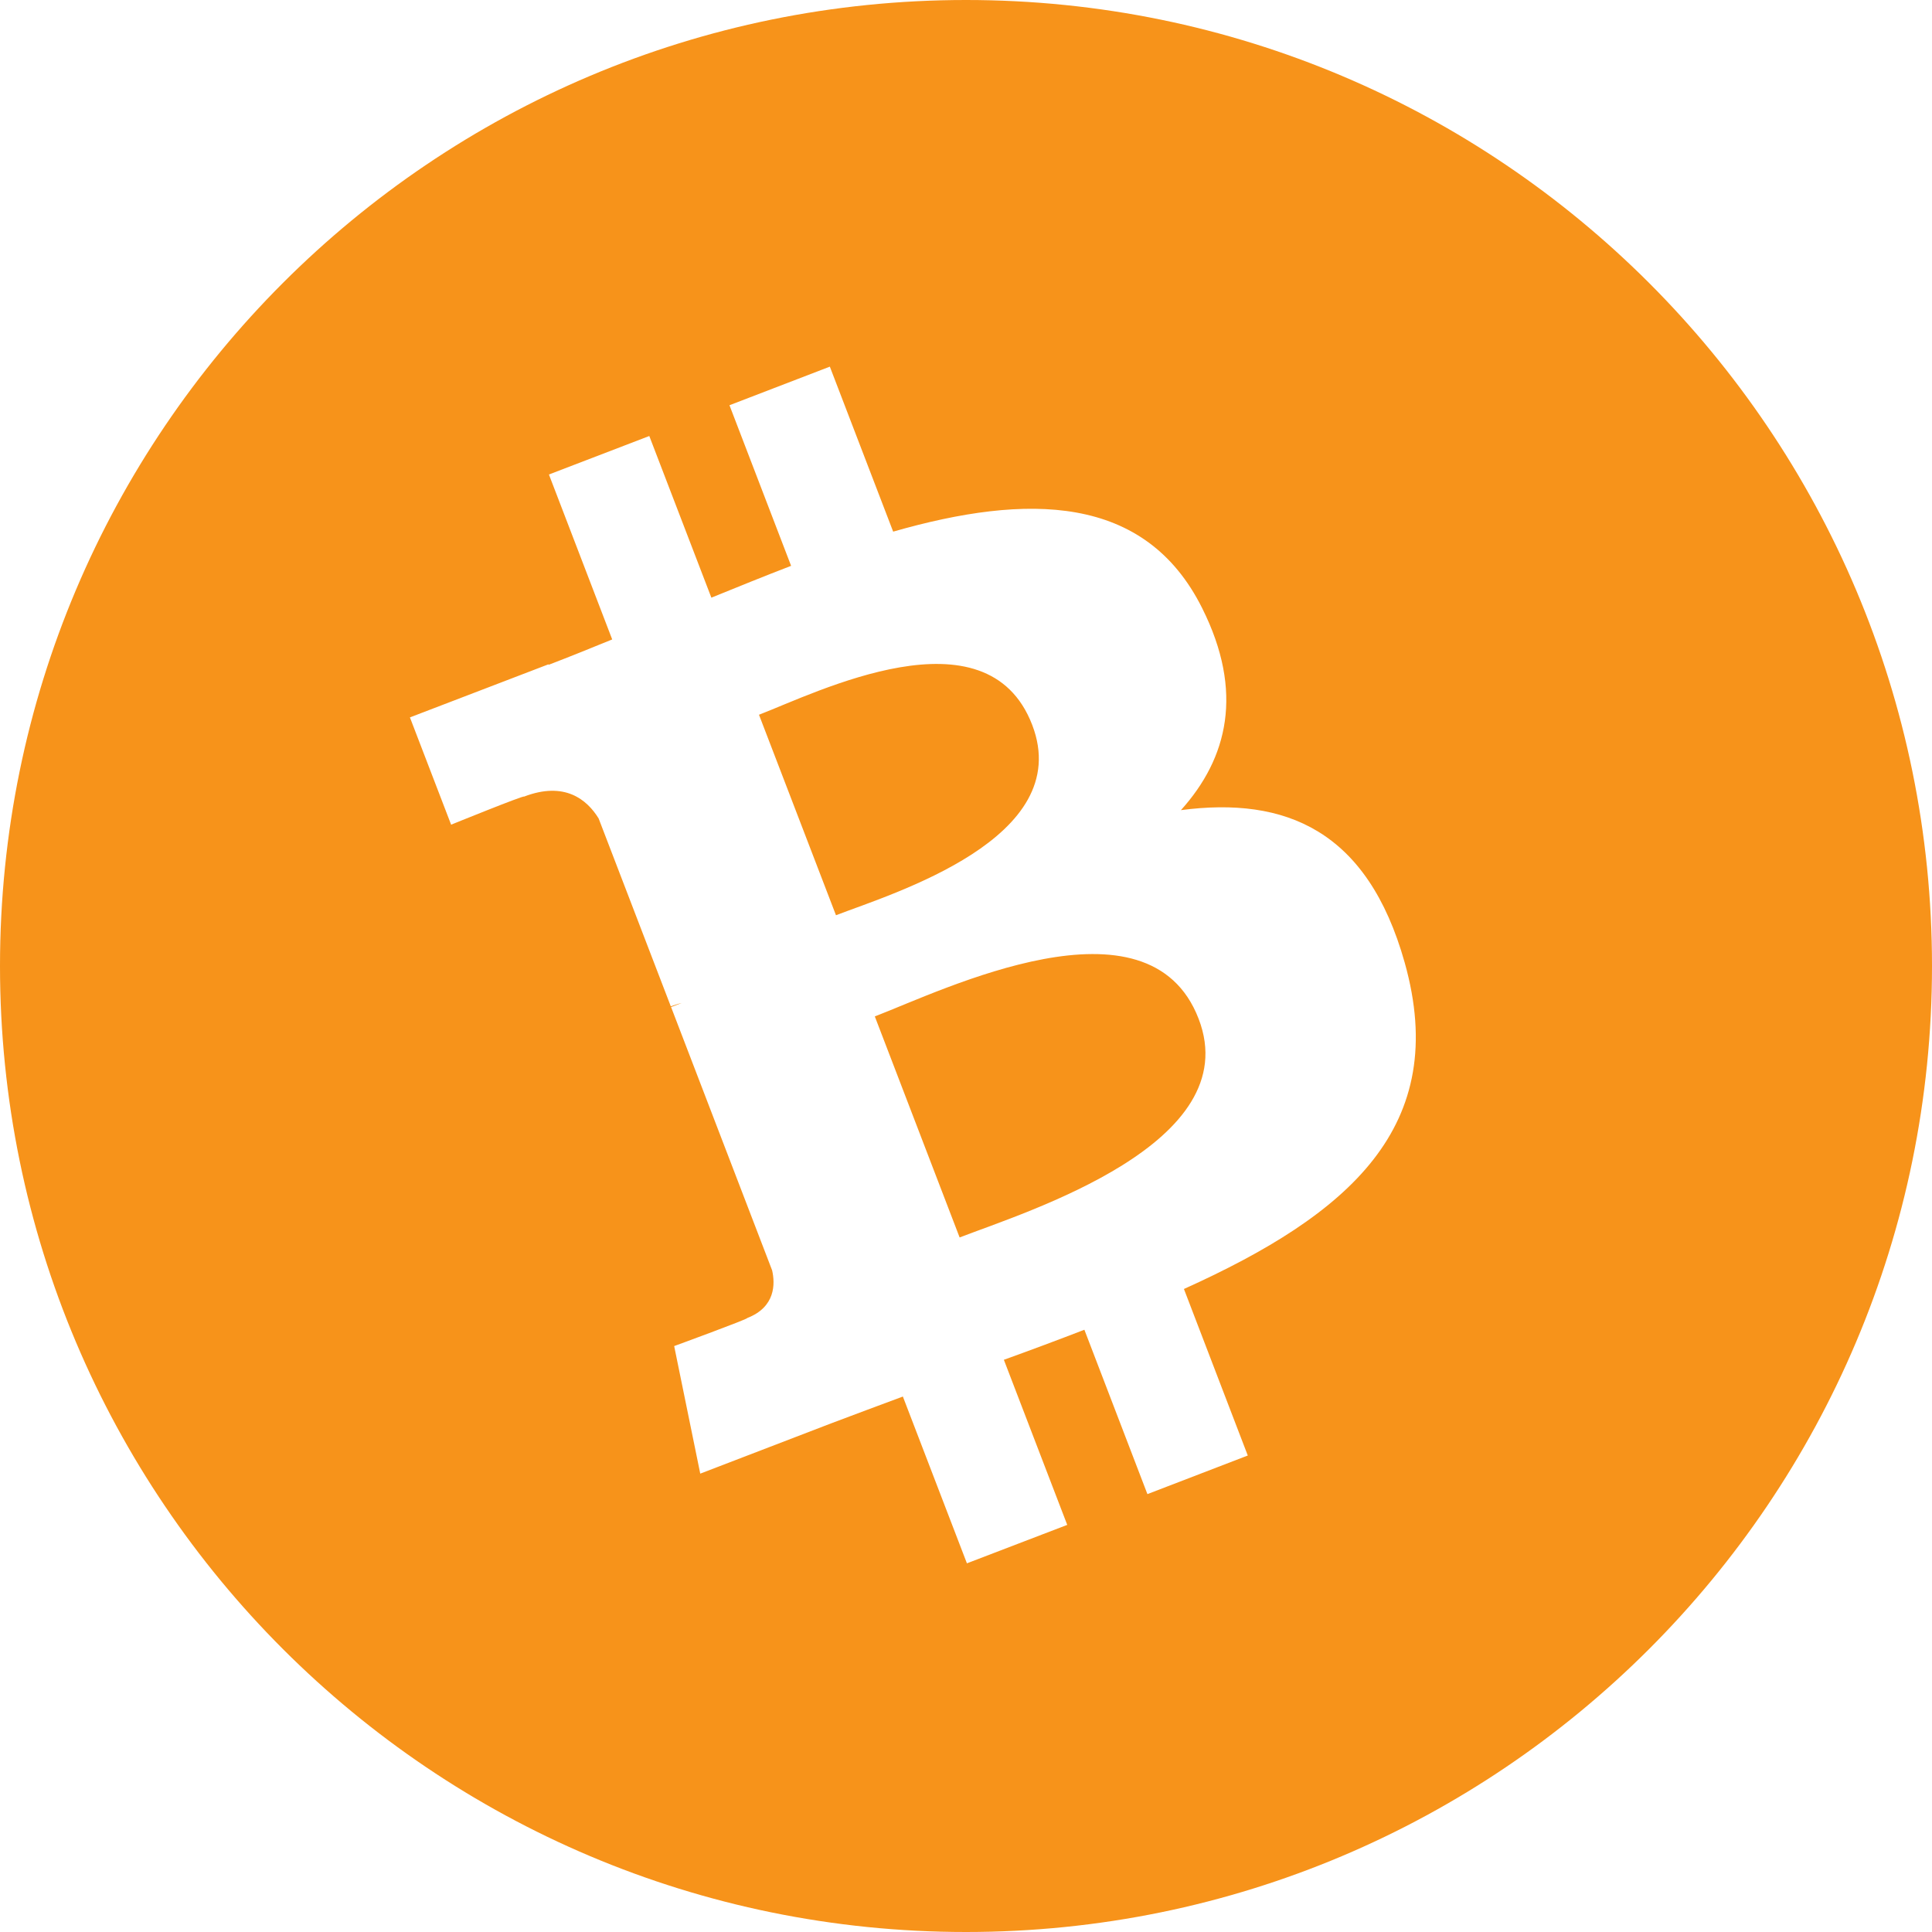 <?xml version="1.0" encoding="UTF-8"?>
<svg viewBox="0 0 40 40" version="1.1" xmlns="http://www.w3.org/2000/svg" xmlns:xlink="http://www.w3.org/1999/xlink" fill="#F7931A">
    <path d="M159,165 C147.954,165 139,156.046 139,145 C139,133.954 147.954,125 159,125 C170.046,125 179,133.954 179,145 C179,156.046 170.046,165 159,165 Z M163.89,137.592 C162.708,135.221 160.266,135.212 157.492,136.007 L156.181,132.591 L154.103,133.39 L155.379,136.715 C154.833,136.925 154.278,137.15 153.728,137.374 L152.443,134.027 L150.365,134.824 L151.675,138.239 C151.229,138.421 150.79,138.599 150.359,138.764 L150.355,138.754 L147.487,139.853 L148.34,142.074 C148.34,142.074 149.864,141.455 149.849,141.493 C150.691,141.17 151.153,141.554 151.394,141.945 L152.888,145.835 C152.946,145.814 153.023,145.787 153.113,145.766 C153.044,145.792 152.97,145.82 152.894,145.85 L154.986,151.301 C155.05,151.58 155.057,152.062 154.469,152.289 C154.505,152.303 152.958,152.869 152.958,152.869 L153.498,155.51 L156.203,154.471 C156.706,154.279 157.205,154.097 157.693,153.914 L159.019,157.367 L161.096,156.571 L159.784,153.153 C160.359,152.946 160.912,152.739 161.451,152.531 L162.756,155.934 L164.834,155.135 L163.512,151.687 C166.93,150.145 169.038,148.326 168.082,144.927 C167.312,142.19 165.617,141.488 163.45,141.773 C164.419,140.697 164.758,139.326 163.89,137.592 Z M163.817,146.095 C164.809,148.675 160.276,150.078 158.868,150.62 L157.112,146.044 C158.521,145.503 162.784,143.402 163.817,146.095 Z M160.371,140.009 C161.272,142.358 157.481,143.498 156.308,143.949 L154.714,139.798 C155.888,139.348 159.431,137.56 160.371,140.009 Z" fill-rule="nonzero" transform="translate(-139, -125)"></path>
</svg>